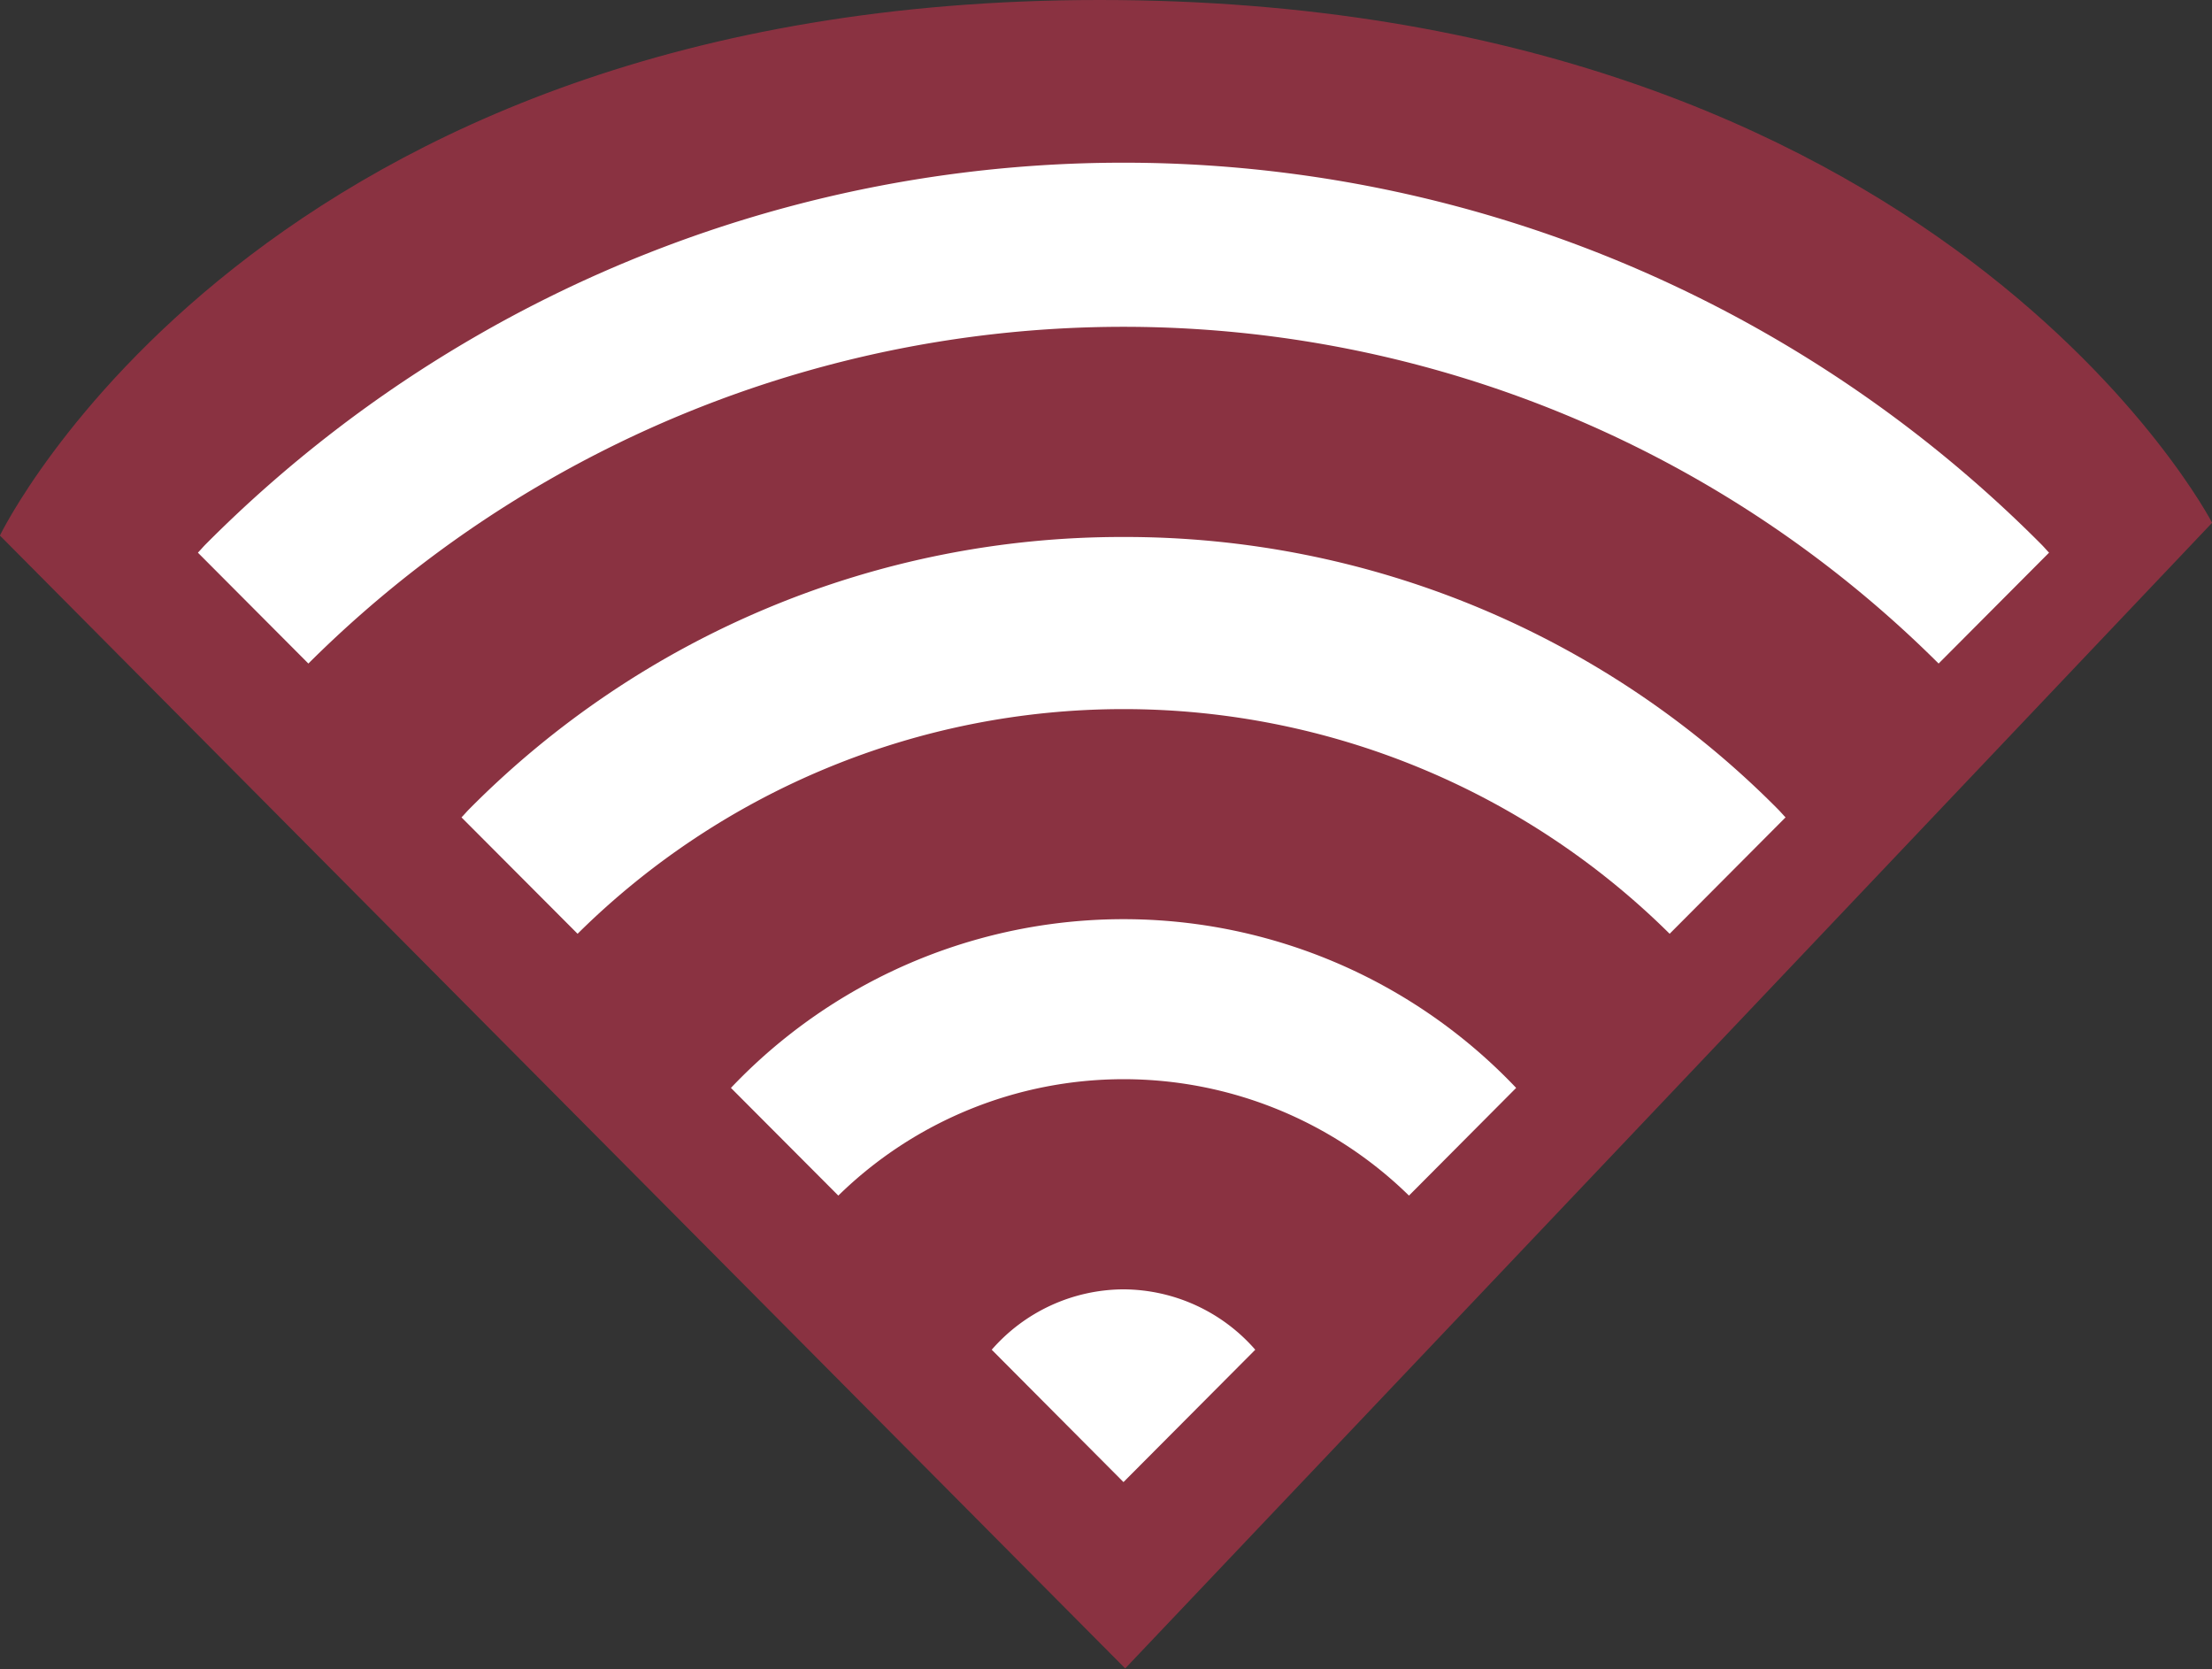 <svg id="Wifi" xmlns="http://www.w3.org/2000/svg" width="76.219" height="57.5" viewBox="0 0 76.219 57.5">
  <rect x="0" y="0" width="76.219" height="57.5" fill="#333333" stroke="none"/>
  <defs>
    <style>
      .cls-1 {
        fill: #c5334b;
        opacity: 0.6;
      }

      .cls-1, .cls-2 {
        fill-rule: evenodd;
      }

      .cls-2 {
        fill: #fff;
      }
    </style>
  </defs>
  <path class="cls-1" d="M917.365,1726.89l-38.774-39.03s8.9-18.45,37.893-18.45,38.333,18.01,38.333,18.01Z" transform="translate(-878.594 -1669.41)"/>
  <path id="_3" data-name="3" class="cls-2" d="M903.78,1706.89l3.7,3.71a14.057,14.057,0,0,1,19.663,0l3.693-3.71A18.648,18.648,0,0,0,903.78,1706.89Zm13.525,6.94a6.055,6.055,0,0,0-4.539,2.08l4.54,4.56,4.541-4.56A6.06,6.06,0,0,0,917.305,1713.83Zm31.633-25.66a44.609,44.609,0,0,0-63.265,0c-0.089.09-.171,0.19-0.26,0.28l3.807,3.82a39.8,39.8,0,0,1,56.173,0l3.806-3.82C949.11,1688.36,949.028,1688.26,948.938,1688.17Zm-31.632-.26a31.65,31.65,0,0,0-22.549,9.38c-0.089.09-.172,0.19-0.261,0.28l4,4.01a26.737,26.737,0,0,1,37.629,0l3.994-4.01c-0.088-.09-0.171-0.19-0.261-0.28A31.646,31.646,0,0,0,917.306,1687.91Z" transform="translate(-878.594 -1669.41)"/>
</svg>
